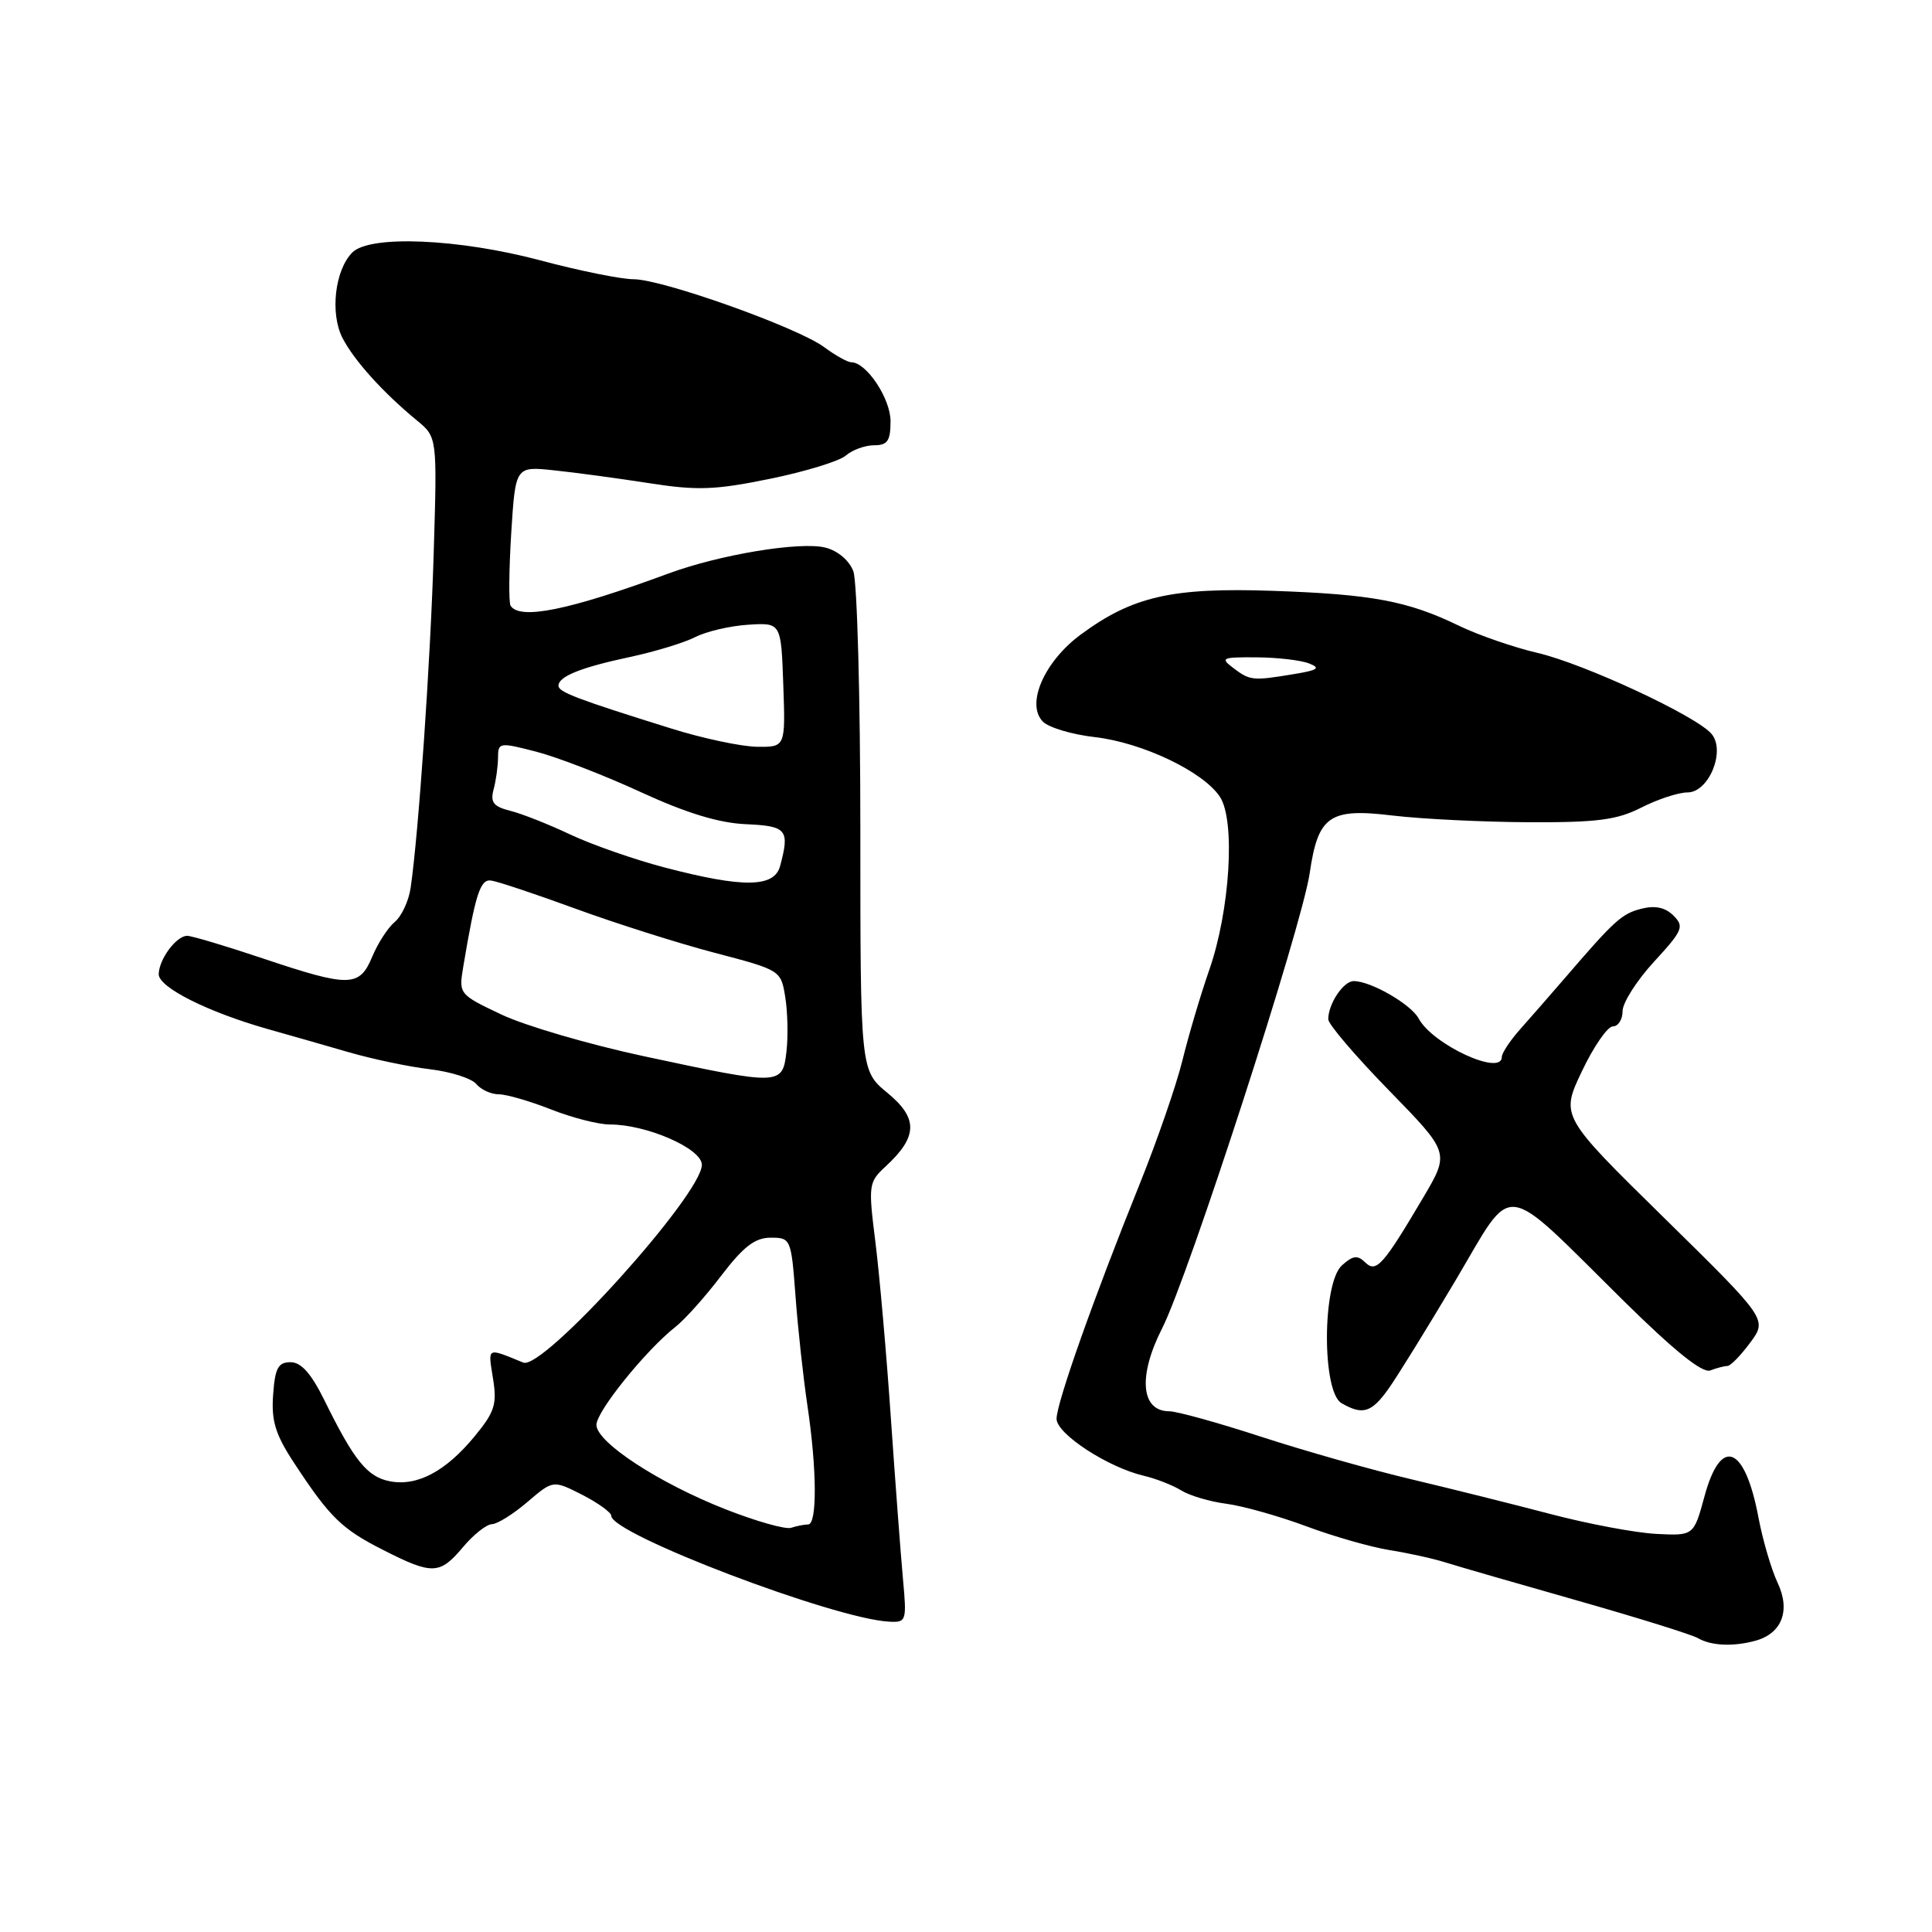 <?xml version="1.0" encoding="UTF-8" standalone="no"?>
<!DOCTYPE svg PUBLIC "-//W3C//DTD SVG 1.1//EN" "http://www.w3.org/Graphics/SVG/1.1/DTD/svg11.dtd" >
<svg xmlns="http://www.w3.org/2000/svg" xmlns:xlink="http://www.w3.org/1999/xlink" version="1.1" viewBox="0 0 256 256">
 <g >
 <path fill="currentColor"
d=" M 232.55 217.42 C 236.11 216.47 237.29 213.42 235.54 209.72 C 234.71 207.95 233.57 204.07 233.01 201.10 C 231.21 191.53 228.03 190.26 225.86 198.25 C 224.43 203.50 224.43 203.50 219.47 203.25 C 216.73 203.11 210.45 201.93 205.50 200.63 C 200.55 199.33 192.22 197.25 187.00 196.01 C 181.78 194.78 172.83 192.24 167.12 190.38 C 161.42 188.52 155.93 187.00 154.93 187.00 C 151.17 187.00 150.77 182.33 153.99 176.01 C 157.47 169.16 172.49 122.83 173.54 115.71 C 174.65 108.10 176.14 107.05 184.50 108.06 C 188.35 108.52 196.47 108.92 202.54 108.95 C 211.67 108.99 214.25 108.65 217.50 107.00 C 219.66 105.90 222.41 105.00 223.61 105.00 C 226.42 105.00 228.68 99.52 226.80 97.26 C 224.85 94.90 209.96 87.97 203.75 86.52 C 200.58 85.78 195.90 84.16 193.35 82.93 C 186.55 79.63 181.86 78.75 168.69 78.29 C 155.31 77.83 150.11 79.00 143.22 84.07 C 138.36 87.65 135.89 93.32 138.20 95.63 C 138.98 96.41 142.07 97.33 145.06 97.67 C 151.37 98.39 159.47 102.26 161.65 105.59 C 163.72 108.74 162.98 120.64 160.24 128.50 C 159.09 131.80 157.49 137.20 156.68 140.50 C 155.87 143.80 153.30 151.22 150.97 157.00 C 144.90 172.06 140.00 185.90 140.00 188.00 C 140.00 190.00 146.81 194.44 151.57 195.55 C 153.18 195.93 155.41 196.80 156.52 197.49 C 157.63 198.18 160.33 198.98 162.52 199.26 C 164.71 199.55 169.46 200.89 173.09 202.24 C 176.71 203.59 181.66 205.00 184.09 205.39 C 186.51 205.77 189.85 206.50 191.50 207.02 C 193.15 207.54 201.03 209.82 209.00 212.08 C 216.97 214.35 224.18 216.59 225.00 217.07 C 226.73 218.07 229.62 218.21 232.55 217.42 Z  M 119.65 209.25 C 119.36 206.09 118.64 196.53 118.05 188.00 C 117.47 179.47 116.54 168.95 116.00 164.61 C 115.04 156.98 115.08 156.65 117.39 154.52 C 121.62 150.60 121.67 148.18 117.60 144.82 C 114.00 141.85 114.00 141.85 114.00 109.99 C 114.00 92.47 113.58 77.03 113.07 75.69 C 112.53 74.26 111.00 72.97 109.37 72.56 C 106.02 71.72 95.36 73.48 88.50 76.02 C 75.37 80.87 68.85 82.19 67.65 80.25 C 67.40 79.84 67.44 75.51 67.74 70.64 C 68.30 61.78 68.30 61.78 73.40 62.32 C 76.20 62.61 81.88 63.38 86.00 64.02 C 92.39 65.02 94.76 64.93 102.00 63.45 C 106.67 62.50 111.21 61.11 112.08 60.36 C 112.95 59.61 114.63 59.00 115.83 59.00 C 117.60 59.00 118.00 58.42 118.00 55.81 C 118.00 52.80 114.80 48.00 112.79 48.00 C 112.31 48.00 110.70 47.10 109.21 46.00 C 105.67 43.38 87.76 37.00 83.95 37.00 C 82.32 37.00 76.76 35.88 71.60 34.50 C 60.76 31.62 49.02 31.12 46.69 33.45 C 44.37 35.77 43.71 41.54 45.39 44.80 C 46.94 47.79 50.74 52.00 55.24 55.71 C 57.93 57.92 57.93 57.92 57.47 73.21 C 57.05 87.51 55.46 110.50 54.41 117.65 C 54.16 119.38 53.21 121.41 52.32 122.15 C 51.42 122.89 50.08 124.96 49.33 126.75 C 47.63 130.83 46.33 130.85 34.84 127.00 C 29.92 125.35 25.40 124.00 24.80 124.00 C 23.37 124.00 21.07 127.09 21.03 129.08 C 21.00 130.82 27.52 134.10 35.50 136.36 C 38.25 137.13 43.08 138.52 46.23 139.43 C 49.38 140.34 54.22 141.36 56.97 141.68 C 59.73 142.01 62.49 142.89 63.11 143.64 C 63.74 144.39 65.07 145.00 66.09 145.00 C 67.10 145.00 70.21 145.90 73.00 147.00 C 75.79 148.10 79.29 149.00 80.79 149.00 C 85.68 148.99 93.00 152.19 93.00 154.34 C 93.00 158.28 71.95 181.61 69.34 180.55 C 64.44 178.55 64.66 178.44 65.32 182.63 C 65.88 186.07 65.56 187.08 62.89 190.32 C 59.06 194.97 55.29 196.97 51.67 196.28 C 48.67 195.70 46.93 193.56 43.00 185.57 C 41.24 182.00 39.91 180.50 38.50 180.50 C 36.86 180.50 36.44 181.27 36.19 184.82 C 35.94 188.27 36.49 190.07 38.95 193.82 C 43.71 201.07 45.26 202.59 50.79 205.39 C 57.31 208.70 58.27 208.66 61.35 205.00 C 62.73 203.35 64.46 201.98 65.19 201.96 C 65.91 201.94 68.03 200.61 69.90 199.01 C 73.29 196.11 73.29 196.11 77.15 198.07 C 79.27 199.16 81.00 200.41 81.00 200.86 C 81.00 203.27 110.56 214.52 117.84 214.88 C 120.09 215.00 120.16 214.79 119.65 209.25 Z  M 183.97 184.04 C 185.13 182.42 189.12 175.96 192.85 169.69 C 200.76 156.37 198.67 156.12 215.11 172.34 C 221.85 178.99 225.58 181.99 226.62 181.59 C 227.47 181.27 228.49 181.00 228.89 181.00 C 229.30 181.00 230.65 179.61 231.91 177.91 C 234.19 174.82 234.19 174.82 220.49 161.36 C 206.78 147.90 206.78 147.90 209.61 141.95 C 211.16 138.68 213.01 136.00 213.72 136.00 C 214.42 136.00 215.00 135.09 215.00 133.98 C 215.00 132.87 216.88 129.92 219.17 127.43 C 222.97 123.30 223.20 122.77 221.75 121.33 C 220.67 120.24 219.32 119.95 217.50 120.41 C 214.89 121.07 213.95 121.92 207.25 129.72 C 205.45 131.80 202.87 134.76 201.50 136.30 C 200.12 137.84 199.00 139.53 199.00 140.05 C 199.00 142.65 189.83 138.41 187.98 134.96 C 186.97 133.07 181.64 130.00 179.38 130.00 C 178.01 130.00 176.00 133.01 176.00 135.06 C 176.00 135.71 179.62 139.95 184.05 144.49 C 192.09 152.73 192.09 152.73 188.62 158.62 C 183.25 167.71 182.35 168.71 180.88 167.26 C 179.88 166.28 179.26 166.36 177.81 167.67 C 175.20 170.03 175.15 184.41 177.75 185.92 C 180.55 187.55 181.73 187.19 183.97 184.04 Z  M 163.44 88.53 C 161.65 87.18 161.89 87.07 166.50 87.10 C 169.25 87.12 172.38 87.48 173.46 87.91 C 175.03 88.52 174.64 88.80 171.46 89.32 C 165.99 90.23 165.64 90.19 163.44 88.53 Z  M 96.14 199.99 C 87.29 196.51 79.06 191.13 79.03 188.81 C 79.00 187.06 85.56 178.92 89.49 175.83 C 90.73 174.86 93.47 171.80 95.57 169.03 C 98.52 165.17 100.04 164.00 102.12 164.00 C 104.78 164.00 104.84 164.13 105.41 171.75 C 105.72 176.01 106.44 182.55 106.99 186.27 C 108.25 194.71 108.29 202.00 107.08 202.00 C 106.58 202.00 105.56 202.20 104.83 202.44 C 104.10 202.69 100.19 201.58 96.14 199.99 Z  M 85.34 139.96 C 78.10 138.41 69.62 135.93 66.48 134.45 C 60.82 131.77 60.78 131.72 61.38 128.12 C 63.00 118.46 63.63 116.51 65.04 116.67 C 65.84 116.76 70.88 118.44 76.24 120.40 C 81.60 122.36 89.92 125.00 94.73 126.26 C 103.43 128.54 103.48 128.57 104.05 132.12 C 104.37 134.08 104.44 137.33 104.21 139.34 C 103.68 143.85 103.50 143.85 85.34 139.96 Z  M 88.12 114.96 C 84.07 113.90 78.43 111.93 75.59 110.59 C 72.76 109.25 69.18 107.83 67.63 107.44 C 65.39 106.88 64.95 106.32 65.40 104.62 C 65.72 103.45 65.98 101.55 65.99 100.40 C 66.00 98.36 66.17 98.34 71.08 99.61 C 73.88 100.34 80.10 102.74 84.91 104.96 C 90.95 107.74 95.25 109.05 98.83 109.21 C 104.27 109.45 104.66 109.93 103.37 114.75 C 102.60 117.62 98.49 117.67 88.12 114.96 Z  M 89.00 96.55 C 76.52 92.66 74.00 91.70 74.00 90.87 C 74.00 89.63 76.96 88.44 83.50 87.05 C 86.80 86.34 90.69 85.16 92.14 84.41 C 93.59 83.67 96.74 82.93 99.14 82.78 C 103.50 82.50 103.50 82.50 103.79 90.75 C 104.08 99.00 104.08 99.00 100.29 98.95 C 98.21 98.92 93.12 97.84 89.00 96.55 Z "/>
</g>
</svg>